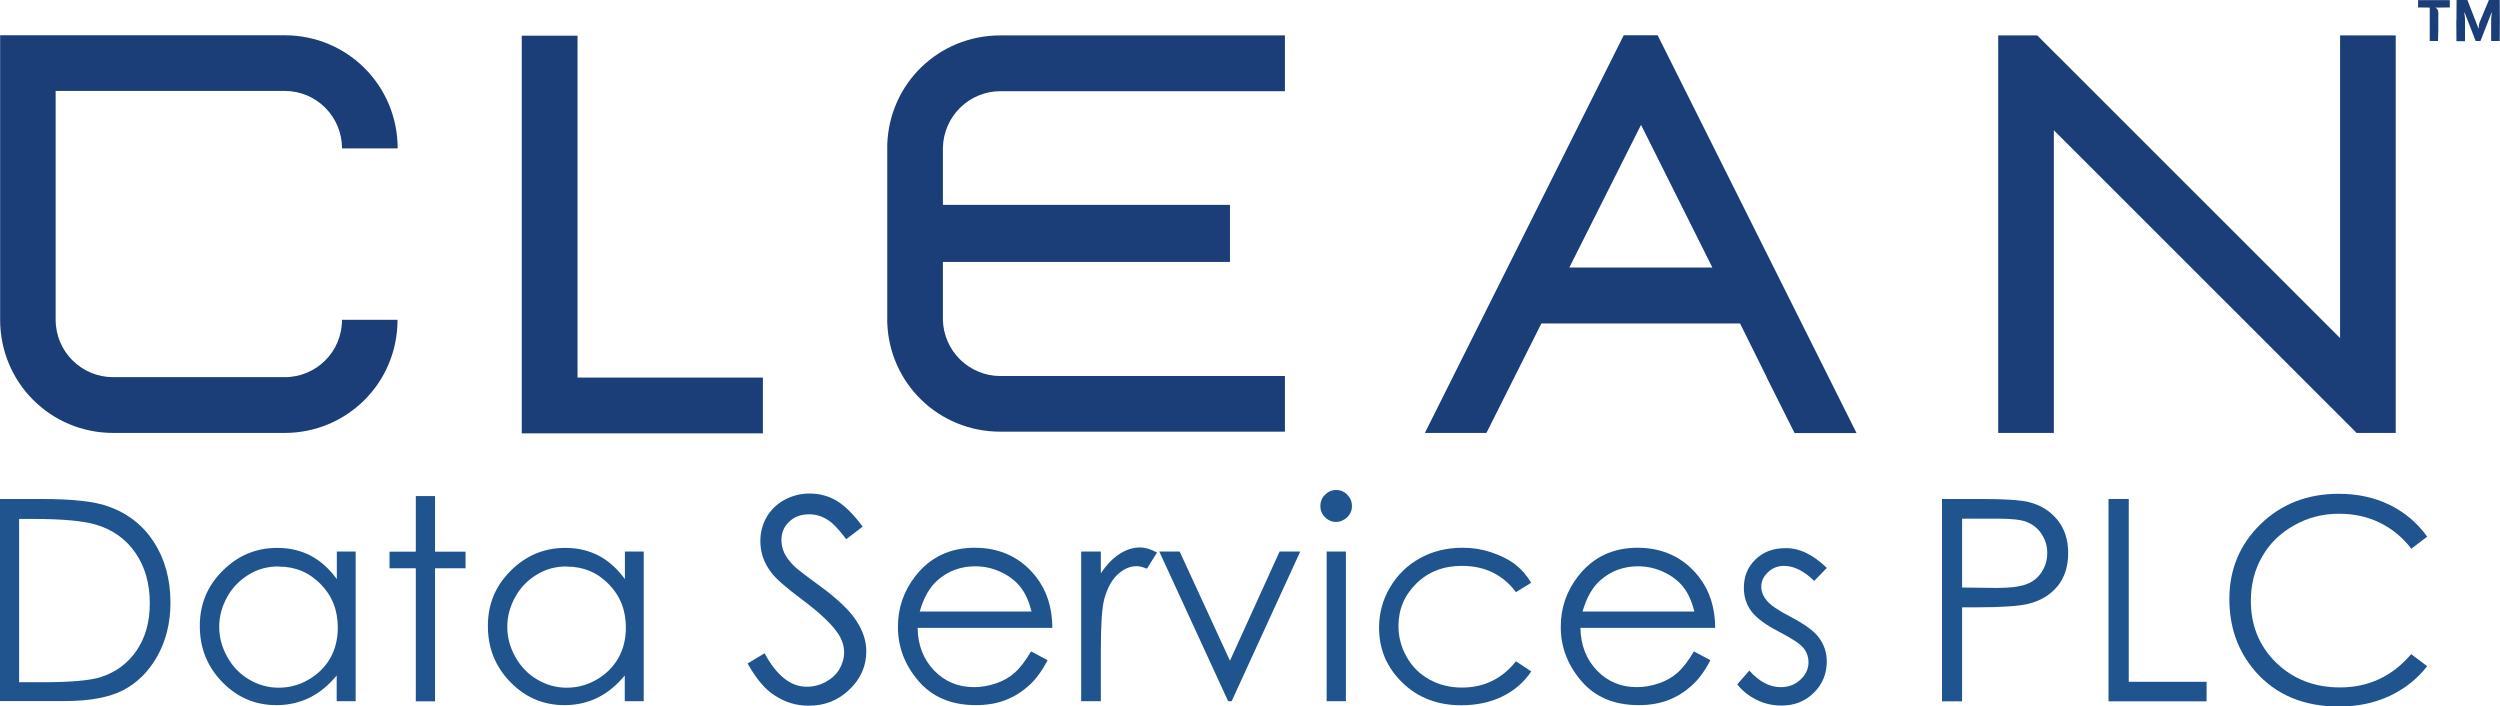 <?xml version="1.0" encoding="UTF-8"?>
<svg id="Layer_1" data-name="Layer 1" xmlns="http://www.w3.org/2000/svg" viewBox="0 0 177.91 50.27">
  <defs>
    <style>
      .cls-1 {
        fill: #1f548f;
      }

      .cls-1, .cls-2, .cls-3 {
        stroke-width: 0px;
      }

      .cls-2 {
        fill: none;
      }

      .cls-3 {
        fill: #1b3e78;
      }
    </style>
  </defs>
  <g>
    <g>
      <path class="cls-3" d="M24.33,22.76h3.96c0,4.49-3.6,8.05-8.04,8.05h-12.19C3.58,30.81.01,27.21.01,22.76V2.51h20.25c4.48,0,8.04,3.6,8.04,8.05h-3.96c0-2.24-1.8-4.09-4.09-4.09H3.96v16.28c0,2.29,1.86,4.09,4.09,4.09h12.19c2.27.01,4.1-1.81,4.1-4.09Z"/>
      <path class="cls-3" d="M41.1,26.88V2.54h-3.97v28.3h17.16v-3.97h-13.19Z"/>
      <path class="cls-3" d="M67.1,10.49v4.09h20.43v4.06h-20.43v4.11c.05,2.24,1.88,4.01,4.09,4.01h20.25v3.96h-20.25c-4.4,0-7.92-3.45-8.05-7.79v-12.62c.13-4.35,3.65-7.79,8.05-7.79h20.25v3.97h-20.25c-2.21,0-4.03,1.77-4.09,4.01Z"/>
      <path class="cls-3" d="M166.53,2.52v21.54l-21.55-21.54h-2.78v28.29h3.96V9.27l21.55,21.54h2.78V2.52h-3.96Z"/>
      <path class="cls-3" d="M117.97,2.51h-2.42l-14.15,28.3h4.38l3.91-7.79h14.14l1.9,3.83h-.01l1.99,3.97h4.41l-14.15-28.3ZM111.67,19.06l5.08-10.11h0s.03-.07.03-.07l5.08,10.16h-10.18Z"/>
    </g>
    <g>
      <path class="cls-1" d="M0,49.92v-14.41h2.99c2.15,0,3.72.17,4.69.52,1.4.49,2.49,1.34,3.27,2.54.78,1.21,1.18,2.65,1.18,4.31,0,1.45-.32,2.72-.93,3.81s-1.43,1.9-2.42,2.42c-1,.52-2.39.78-4.18.78H0ZM1.38,48.55h1.66c1.99,0,3.37-.12,4.14-.37,1.09-.35,1.93-.99,2.55-1.9s.93-2.03.93-3.36c0-1.39-.34-2.58-1.01-3.56s-1.61-1.66-2.81-2.02c-.9-.27-2.39-.41-4.46-.41h-1.02v11.63h.01Z"/>
      <path class="cls-1" d="M25.31,39.25v10.65h-1.35v-1.83c-.58.7-1.22,1.23-1.93,1.58-.72.35-1.5.53-2.35.53-1.51,0-2.79-.54-3.86-1.64s-1.6-2.42-1.6-3.99.54-2.85,1.62-3.93,2.37-1.63,3.89-1.63c.87,0,1.66.18,2.37.55s1.33.93,1.87,1.67v-1.96h1.34ZM19.83,40.31c-.76,0-1.47.18-2.11.57s-1.16.9-1.54,1.58-.58,1.39-.58,2.15.2,1.47.58,2.15c.38.68.9,1.22,1.55,1.6s1.35.58,2.09.58,1.46-.18,2.13-.57,1.18-.89,1.55-1.53c.36-.64.54-1.37.54-2.18,0-1.23-.4-2.26-1.22-3.09-.82-.84-1.81-1.25-3-1.25Z"/>
      <path class="cls-1" d="M29.59,35.3h1.37v3.96h2.17v1.18h-2.17v9.47h-1.37v-9.47h-1.87v-1.18h1.87s0-3.96,0-3.96Z"/>
      <path class="cls-1" d="M45.81,39.25v10.65h-1.35v-1.83c-.58.7-1.22,1.23-1.93,1.58-.72.35-1.5.53-2.35.53-1.51,0-2.79-.54-3.86-1.64s-1.6-2.42-1.6-3.99.54-2.85,1.62-3.93,2.37-1.63,3.89-1.63c.87,0,1.66.18,2.37.55s1.33.93,1.87,1.67v-1.96h1.34ZM40.33,40.31c-.76,0-1.47.18-2.11.57-.64.38-1.16.9-1.54,1.58s-.58,1.39-.58,2.15.2,1.47.58,2.15c.38.68.9,1.22,1.55,1.6s1.35.58,2.09.58,1.46-.18,2.13-.57,1.18-.89,1.55-1.53c.36-.64.54-1.37.54-2.18,0-1.23-.4-2.26-1.22-3.09-.82-.84-1.81-1.25-3-1.25Z"/>
      <path class="cls-1" d="M53.18,47.23l1.23-.74c.86,1.59,1.86,2.38,2.99,2.38.48,0,.93-.11,1.36-.34.42-.23.75-.53.97-.9.22-.38.34-.78.34-1.21,0-.48-.16-.96-.49-1.42-.45-.64-1.27-1.41-2.47-2.31-1.21-.9-1.95-1.56-2.24-1.97-.51-.67-.76-1.41-.76-2.21,0-.63.15-1.2.45-1.72.3-.51.72-.92,1.27-1.22.54-.29,1.14-.45,1.78-.45.67,0,1.32.16,1.9.5s1.22.96,1.88,1.86l-1.17.89c-.54-.72-1-1.2-1.39-1.42-.38-.23-.79-.35-1.25-.35-.58,0-1.05.17-1.42.53-.37.35-.55.78-.55,1.3,0,.32.07.62.2.91.13.29.37.61.72.96.18.18.8.66,1.86,1.43,1.25.92,2.1,1.74,2.56,2.46.47.72.7,1.43.7,2.16,0,1.04-.4,1.96-1.2,2.72-.79.77-1.76,1.15-2.89,1.15-.87,0-1.66-.23-2.38-.7-.72-.43-1.37-1.22-1.98-2.31Z"/>
      <path class="cls-1" d="M73.4,46.37l1.15.61c-.38.74-.82,1.35-1.32,1.8s-1.05.8-1.67,1.04-1.33.36-2.11.36c-1.74,0-3.1-.57-4.08-1.71s-1.47-2.42-1.47-3.86c0-1.35.41-2.55,1.24-3.61,1.05-1.35,2.46-2.02,4.23-2.02s3.27.68,4.35,2.06c.77.98,1.16,2.18,1.17,3.64h-9.59c.02,1.24.42,2.25,1.18,3.04s1.71,1.18,2.84,1.18c.54,0,1.07-.1,1.59-.28s.95-.43,1.3-.75c.37-.32.76-.83,1.17-1.52ZM73.4,43.5c-.18-.73-.45-1.32-.8-1.75-.35-.43-.82-.79-1.39-1.05-.58-.27-1.18-.4-1.81-.4-1.04,0-1.95.34-2.7,1.01-.55.49-.97,1.23-1.25,2.21h7.96Z"/>
      <path class="cls-1" d="M76.94,39.25h1.4v1.55c.41-.61.86-1.08,1.33-1.38s.95-.46,1.45-.46c.38,0,.78.12,1.22.36l-.72,1.15c-.29-.12-.53-.18-.73-.18-.46,0-.9.18-1.33.57s-.75.96-.97,1.75c-.17.61-.25,1.84-.25,3.68v3.61h-1.4v-10.65Z"/>
      <path class="cls-1" d="M82.49,39.25h1.46l3.58,7.77,3.53-7.77h1.47l-4.88,10.65h-.25l-4.9-10.65Z"/>
      <path class="cls-1" d="M95.08,34.87c.32,0,.58.11.8.34s.33.49.33.8-.11.58-.33.79-.49.34-.8.34-.57-.11-.79-.34c-.22-.22-.33-.49-.33-.79s.11-.58.33-.8c.23-.23.49-.34.79-.34ZM94.41,39.25h1.37v10.65h-1.37v-10.65Z"/>
      <path class="cls-1" d="M108.97,41.47l-1.09.67c-.93-1.25-2.22-1.87-3.85-1.87-1.29,0-2.38.41-3.23,1.25-.86.84-1.28,1.85-1.28,3.04,0,.77.2,1.51.59,2.2s.93,1.22,1.62,1.6,1.46.57,2.31.57c1.56,0,2.85-.62,3.84-1.87l1.09.72c-.51.77-1.2,1.36-2.05,1.78s-1.84.63-2.93.63c-1.68,0-3.08-.53-4.19-1.61-1.11-1.08-1.66-2.37-1.66-3.91,0-1.03.26-1.99.78-2.87s1.23-1.58,2.14-2.08c.9-.5,1.92-.74,3.04-.74.71,0,1.39.11,2.04.33s1.22.5,1.67.84c.45.35.84.79,1.16,1.33Z"/>
      <path class="cls-1" d="M120.57,46.37l1.15.61c-.38.74-.82,1.35-1.32,1.8s-1.05.8-1.67,1.04c-.62.24-1.33.36-2.11.36-1.74,0-3.1-.57-4.08-1.71s-1.47-2.42-1.47-3.86c0-1.35.41-2.55,1.24-3.61,1.05-1.35,2.46-2.02,4.23-2.02s3.27.68,4.35,2.06c.77.98,1.16,2.18,1.17,3.64h-9.59c.02,1.24.42,2.25,1.18,3.04s1.71,1.18,2.84,1.18c.54,0,1.07-.1,1.59-.28.51-.18.95-.43,1.3-.75.37-.32.76-.83,1.17-1.52ZM120.57,43.5c-.18-.73-.45-1.32-.8-1.75-.35-.43-.82-.79-1.39-1.05-.58-.27-1.18-.4-1.81-.4-1.04,0-1.95.34-2.7,1.01-.55.49-.97,1.23-1.25,2.21h7.96Z"/>
      <path class="cls-1" d="M129.99,40.43l-.88.91c-.73-.71-1.45-1.07-2.15-1.07-.45,0-.83.15-1.14.45-.32.29-.48.64-.48,1.03,0,.35.13.67.39.99.26.32.82.7,1.65,1.13,1.02.53,1.72,1.03,2.08,1.53s.54,1.05.54,1.67c0,.87-.3,1.62-.92,2.23s-1.38.91-2.3.91c-.62,0-1.21-.13-1.76-.4s-1.02-.64-1.39-1.11l.86-.98c.7.79,1.45,1.18,2.23,1.18.55,0,1.02-.17,1.4-.53.39-.35.58-.77.58-1.24,0-.39-.13-.74-.38-1.04-.25-.3-.83-.67-1.73-1.14-.97-.5-1.62-.99-1.97-1.47-.35-.48-.52-1.03-.52-1.65,0-.8.27-1.48.83-2.02.55-.53,1.25-.8,2.1-.8,1-.03,1.99.45,2.98,1.41Z"/>
      <path class="cls-1" d="M138.18,35.51h2.87c1.64,0,2.76.08,3.33.22.83.21,1.5.62,2.02,1.25s.78,1.42.78,2.37-.25,1.75-.76,2.37c-.51.62-1.21,1.04-2.11,1.26-.65.15-1.87.24-3.66.24h-1.02v6.69h-1.43v-14.4h-.01ZM139.63,36.92v4.89l2.43.03c.99,0,1.71-.09,2.16-.27.46-.17.82-.47,1.08-.87.26-.4.39-.85.39-1.35s-.13-.92-.39-1.33-.61-.68-1.03-.86-1.13-.25-2.1-.25h-2.54Z"/>
      <path class="cls-1" d="M150.06,35.51h1.43v13.01h5.54v1.39h-6.98v-14.4h0Z"/>
      <path class="cls-1" d="M172.74,38.18l-1.14.87c-.63-.82-1.38-1.43-2.26-1.86s-1.85-.63-2.89-.63c-1.15,0-2.22.27-3.2.83-.98.55-1.74,1.29-2.27,2.23-.54.93-.8,1.98-.8,3.14,0,1.76.6,3.22,1.8,4.4,1.21,1.17,2.73,1.76,4.55,1.76,2.02,0,3.71-.79,5.06-2.37l1.14.86c-.72.91-1.61,1.62-2.68,2.12-1.08.5-2.27.75-3.6.75-2.52,0-4.51-.84-5.97-2.52-1.22-1.41-1.83-3.13-1.83-5.13,0-2.11.74-3.88,2.22-5.33,1.48-1.43,3.33-2.16,5.55-2.16,1.35,0,2.55.26,3.64.79,1.09.54,1.97,1.29,2.66,2.25Z"/>
    </g>
    <line class="cls-2" x1="117.19" y1="8.07" x2="116.77" y2="8.9"/>
    <line class="cls-2" x1="116.74" y1="8.96" x2="116.07" y2="7.6"/>
    <line class="cls-2" x1="125.72" y1="26.85" x2="116.74" y2="8.96"/>
  </g>
  <g>
    <path class="cls-3" d="M172.91,1.46v-.92c-.3,0-.54,0-.83-.01v-.52h2.26v.52c-.32.01-.5.01-.76.01h-.29c.18.07.23.21.23.34v.58c0,.49,0,.97-.02,1.46h-.59c0-.48,0-.96,0-1.45Z"/>
    <path class="cls-3" d="M174.81,1.46c0-.49,0-.97.01-1.46h.77l.79,2.03.02-.02c-.01-.12,0-.25.05-.4L177.12,0h.77c.01.49.01.97.01,1.46s0,.97-.01,1.46h-.61v-1.53c0-.13.02-.26.05-.48l-.02-.02-.79,2.03h-.34l-.79-2.03-.02.02c.03.23.05.36.05.48v1.54h-.61c-.01-.5-.01-.98-.01-1.47Z"/>
  </g>
</svg>